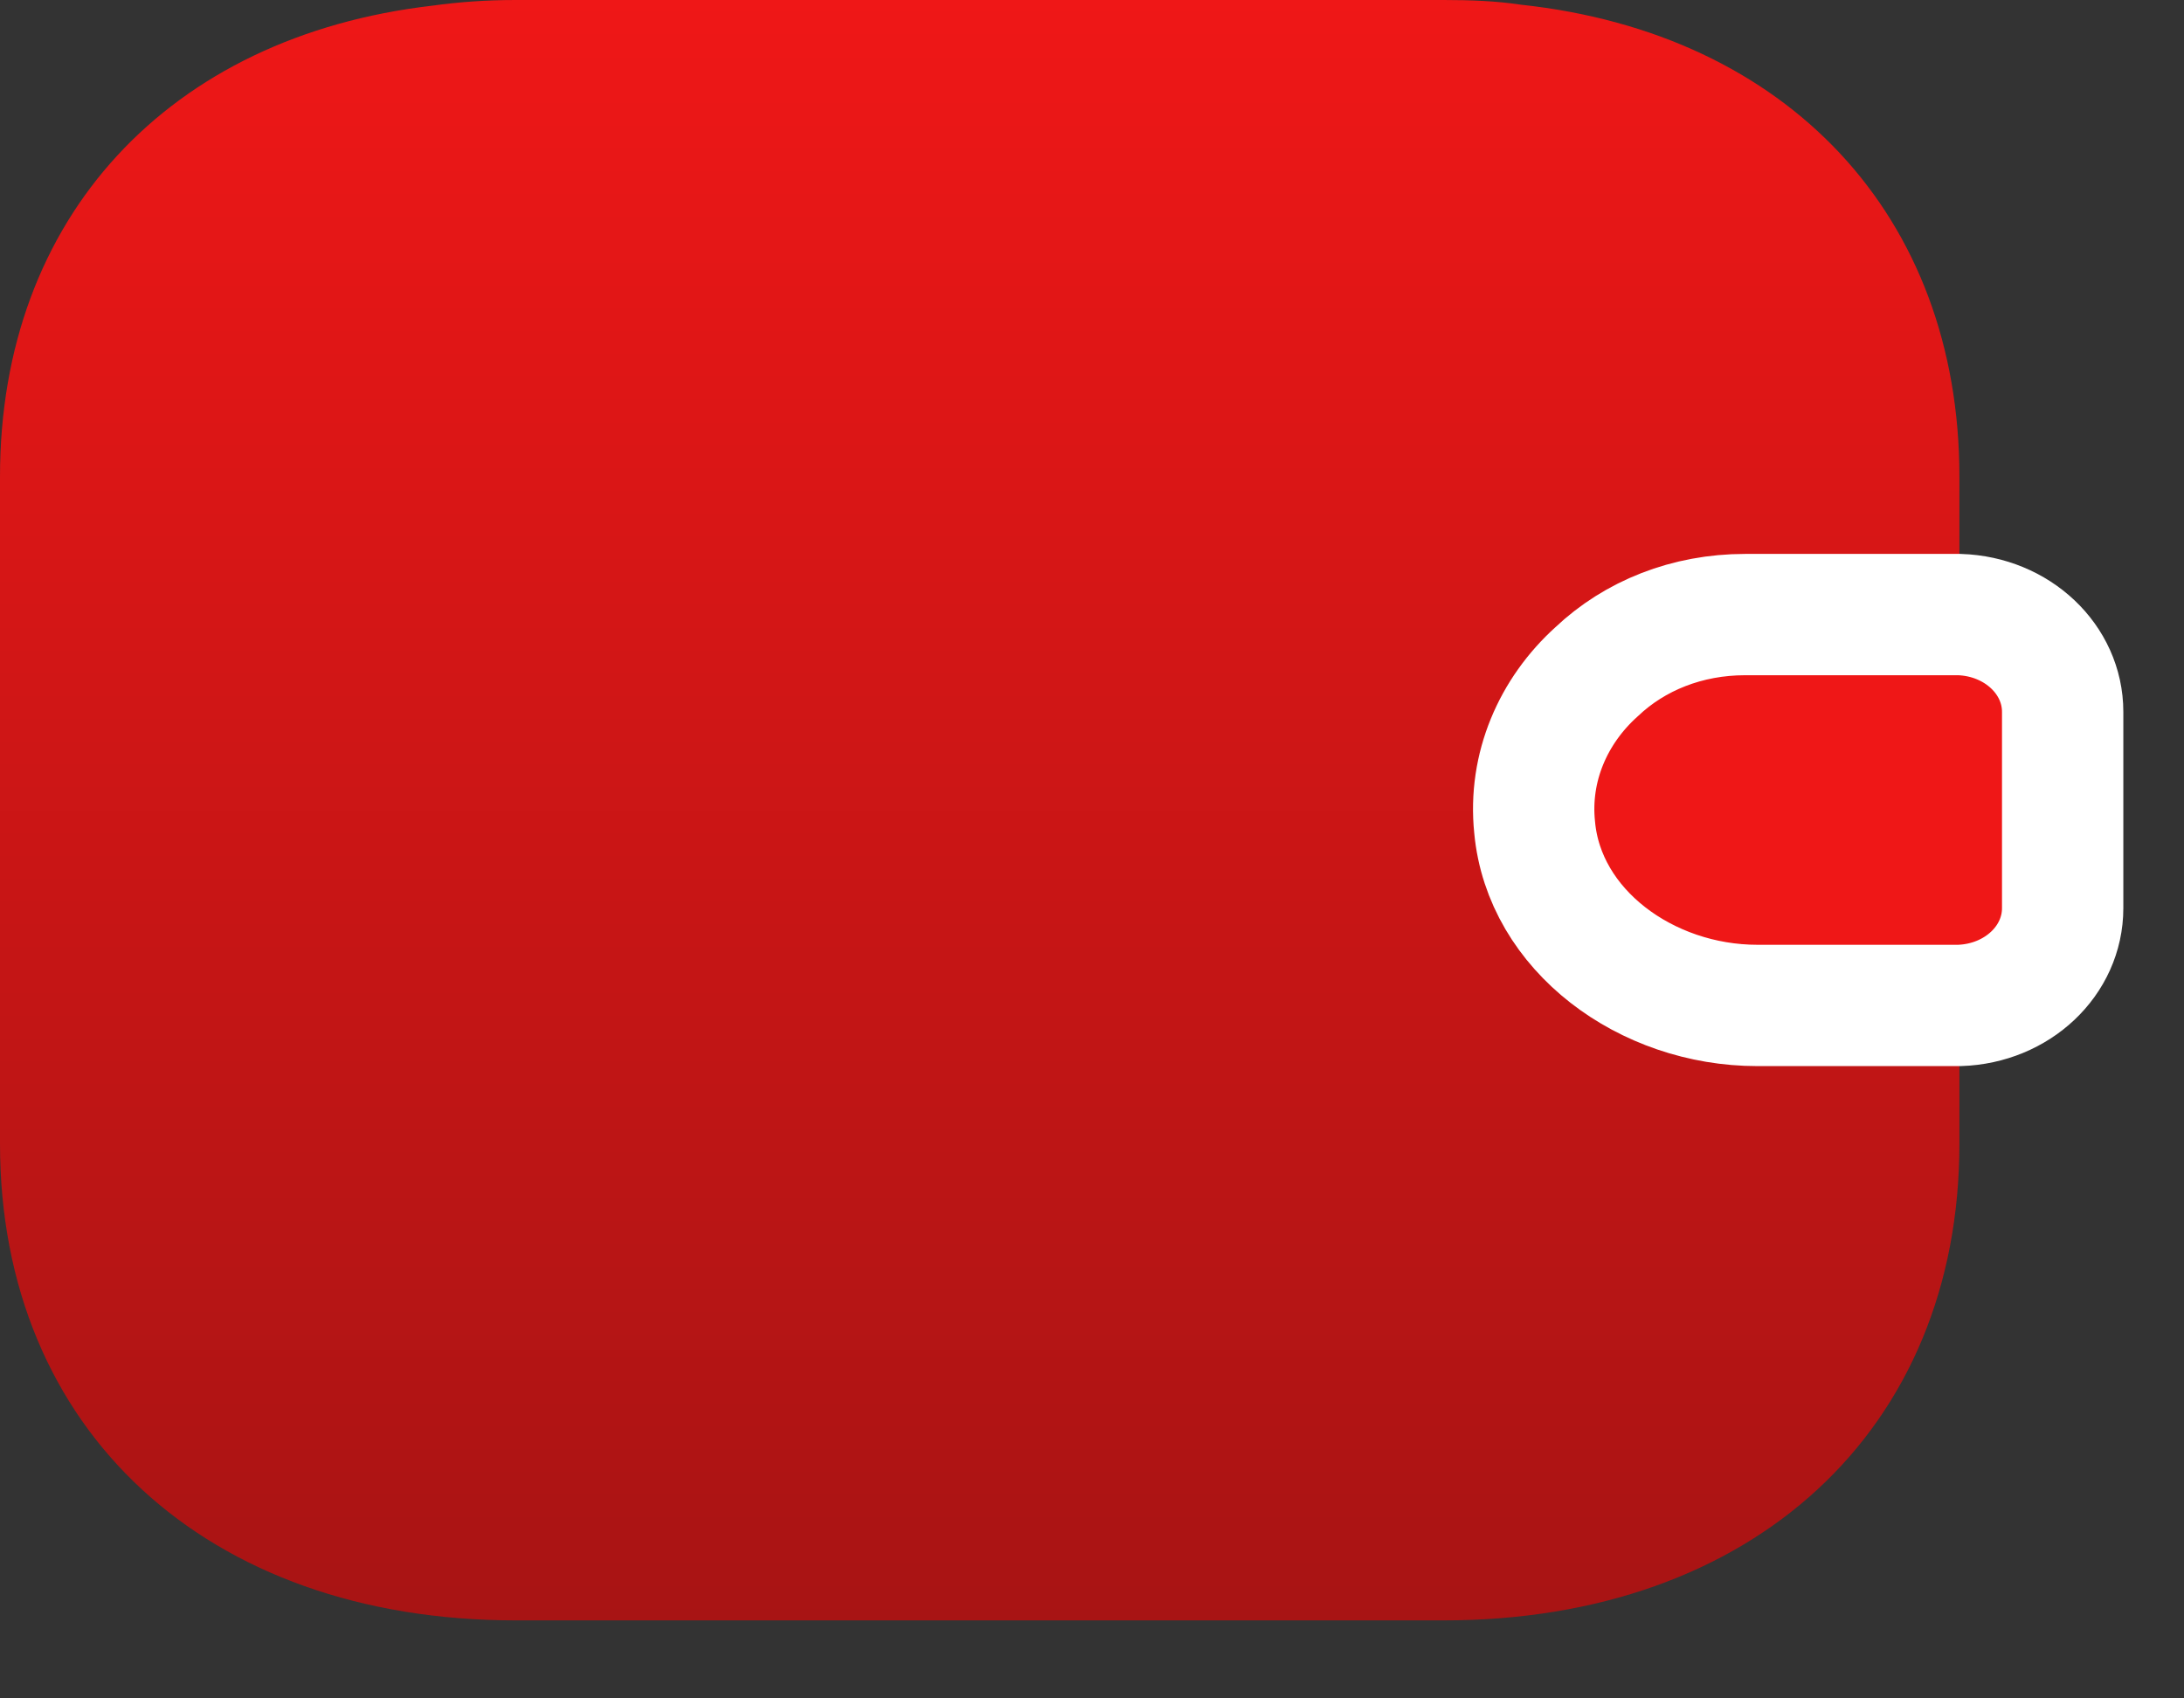 <svg width="18" height="14" viewBox="0 0 18 14" fill="none" xmlns="http://www.w3.org/2000/svg">
    <rect x="0" y="0" width="18" height="14" fill="#333333" stroke="none"/>
    <path d="M13.157 5.539C12.8 5.861 12.597 6.325 12.648 6.82C12.724 7.668 13.565 8.289 14.483 8.289H16.149V9.428C16.149 11.786 14.449 13.357 11.899 13.357H4.25C1.7 13.357 0 11.786 0 9.428V3.929C0 1.791 1.394 0.299 3.561 0.047C3.782 0.016 4.012 0 4.25 0H11.899C12.12 0 12.333 0.008 12.537 0.039C14.73 0.275 16.149 1.776 16.149 3.929V5.068H14.381C13.905 5.068 13.472 5.241 13.157 5.539Z" fill="url(#paint0_linear_0_1)"/>
    <path d="M17 5.868V7.486C17 7.919 16.626 8.272 16.15 8.288H14.484C13.566 8.288 12.725 7.667 12.648 6.819C12.597 6.324 12.801 5.86 13.158 5.538C13.473 5.239 13.906 5.066 14.382 5.066H16.15C16.626 5.082 17 5.436 17 5.868Z" fill="#EF1717" stroke="white"/>
    <defs>
        <linearGradient id="paint0_linear_0_1" x1="8.075" y1="0" x2="8.075" y2="13.357" gradientUnits="userSpaceOnUse">
            <stop stop-color="#EF1717"/>
            <stop offset="1" stop-color="#A81414"/>
        </linearGradient>
    </defs>
</svg>
